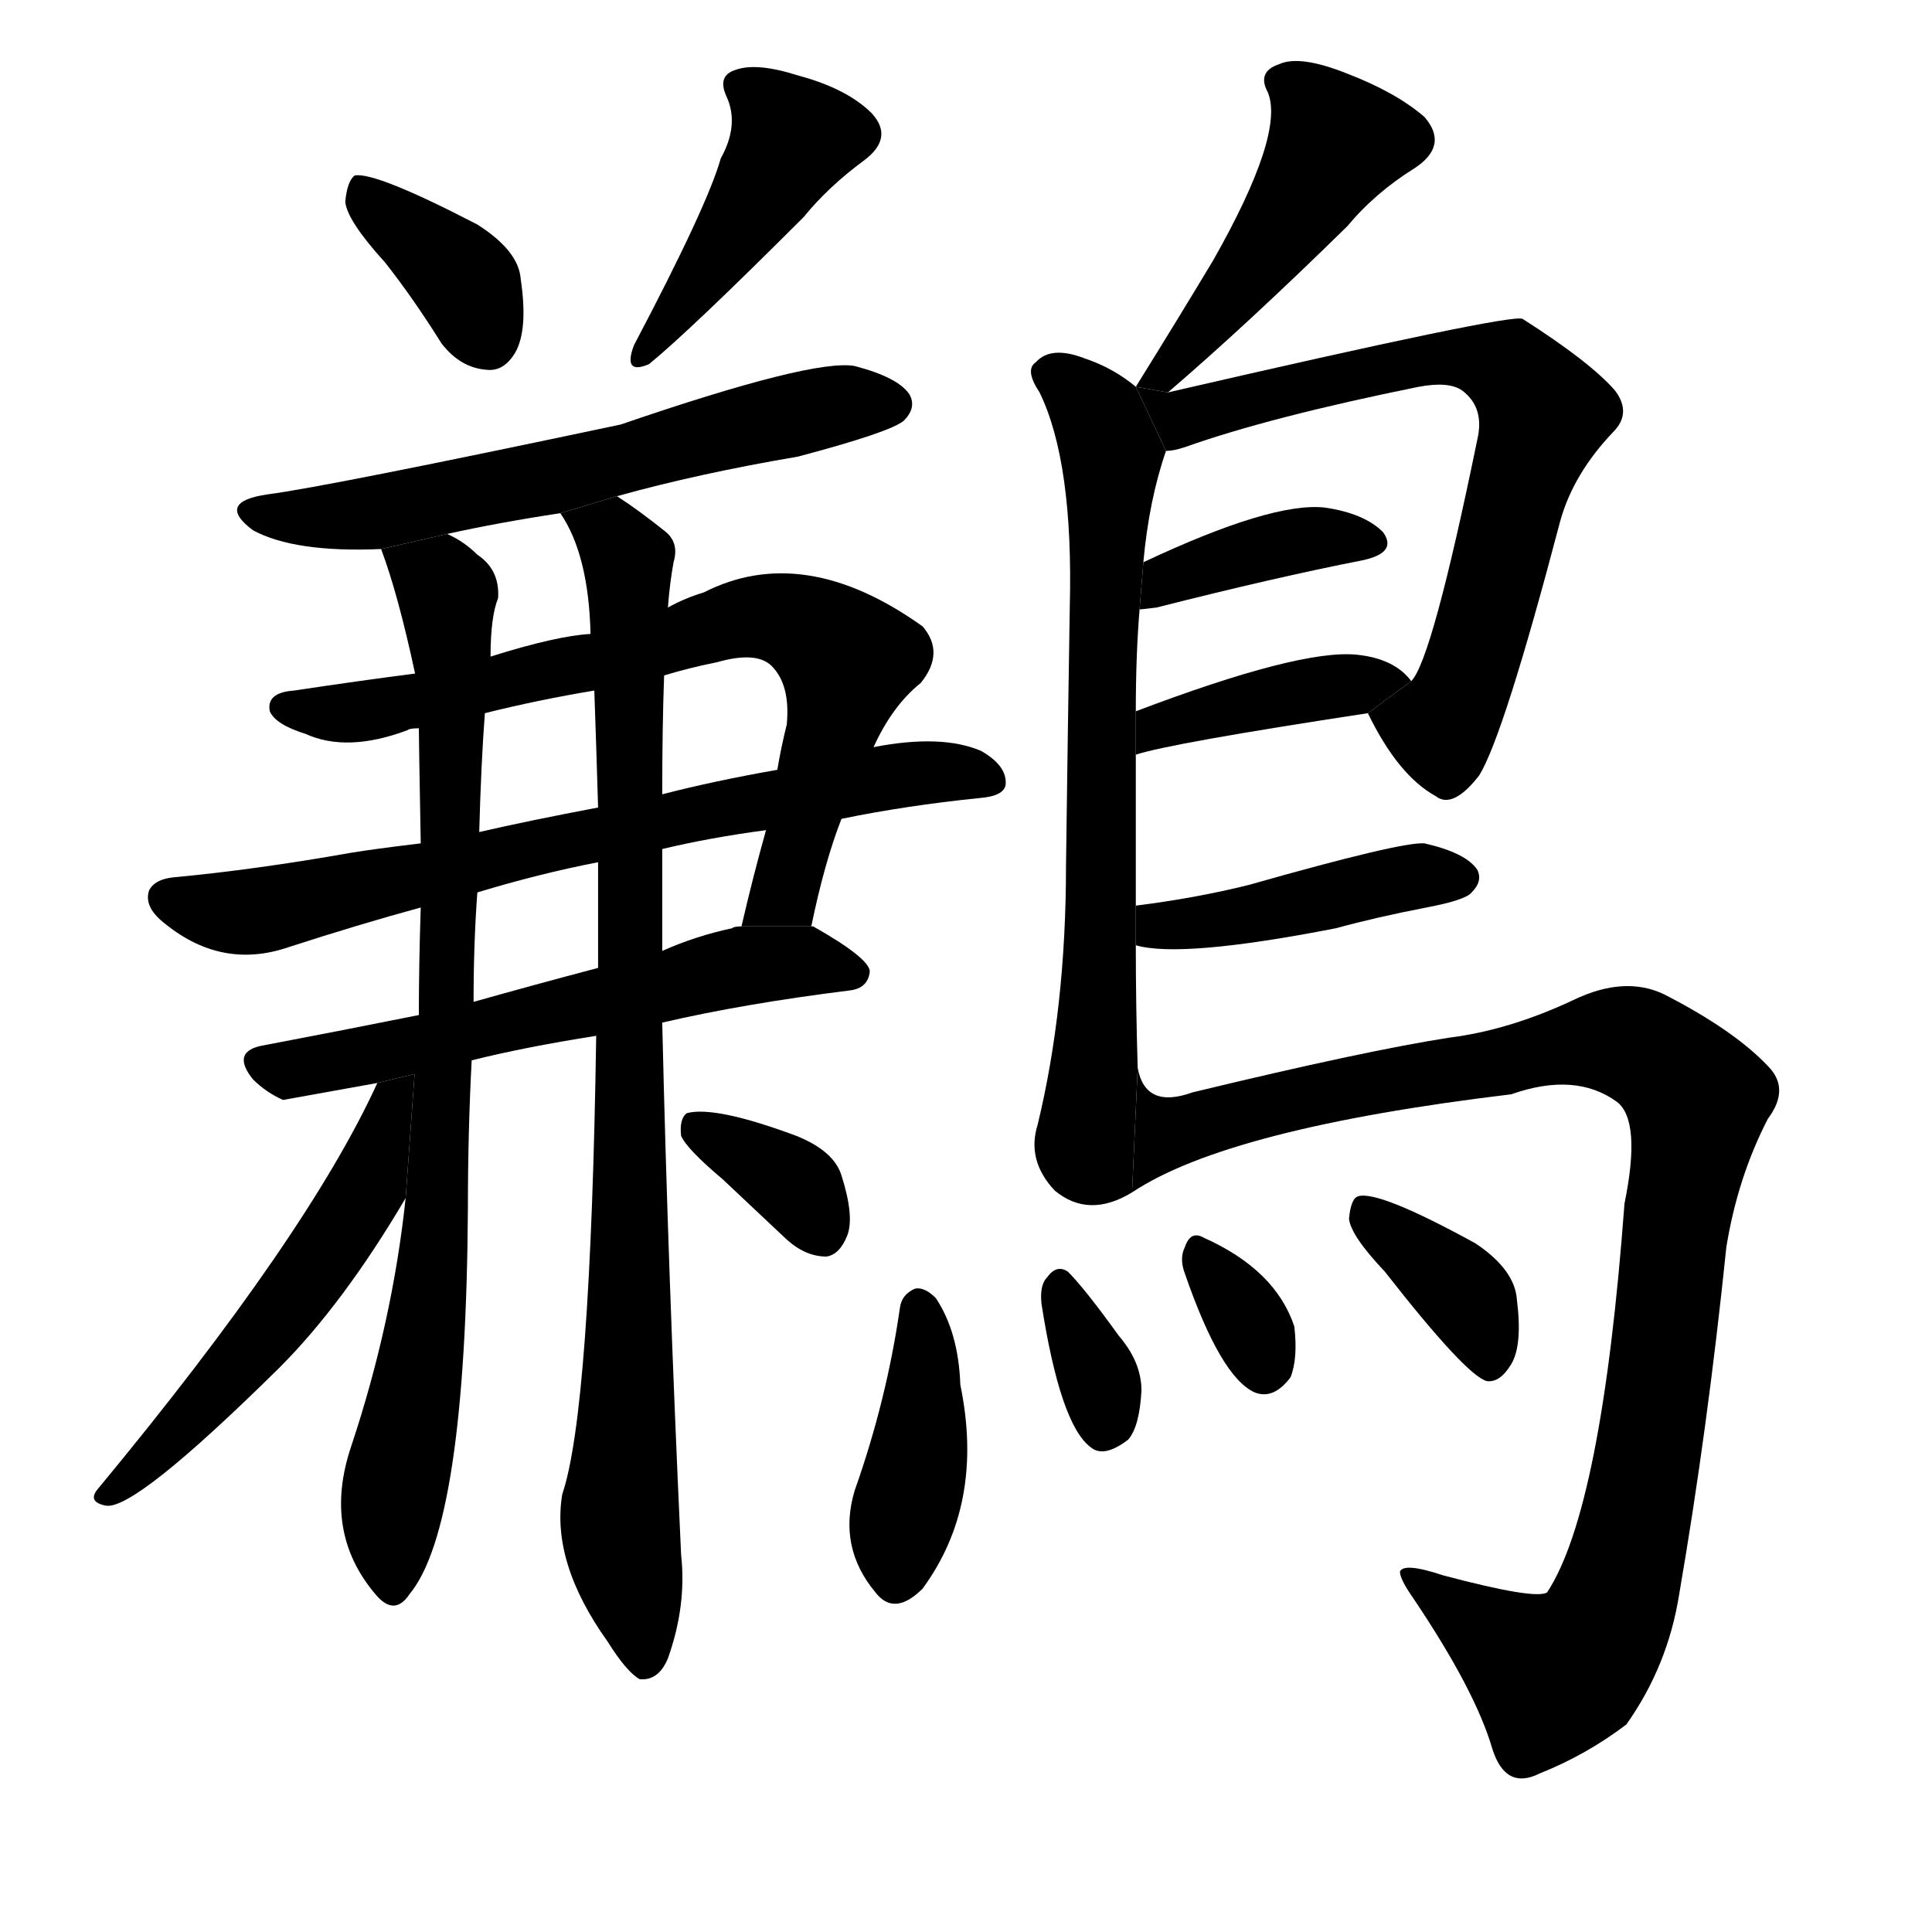<svg version="1.1" viewBox="0 0 1024 1024" xmlns="http://www.w3.org/2000/svg">
  <g stroke="black" stroke-dasharray="1,1" stroke-width="1" transform="scale(4, 4)">
  </g>
  <g transform="scale(1, -1) translate(0, -900)">
    <style type="text/css">
      
        @keyframes keyframes0 {
          from {
            stroke: blue;
            stroke-dashoffset: 364;
            stroke-width: 128;
          }
          54% {
            animation-timing-function: step-end;
            stroke: blue;
            stroke-dashoffset: 0;
            stroke-width: 128;
          }
          to {
            stroke: black;
            stroke-width: 1024;
          }
        }
        #make-me-a-hanzi-animation-0 {
          animation: keyframes0 0.546s both;
          animation-delay: 0s;
          animation-timing-function: linear;
        }
      
        @keyframes keyframes1 {
          from {
            stroke: blue;
            stroke-dashoffset: 427;
            stroke-width: 128;
          }
          58% {
            animation-timing-function: step-end;
            stroke: blue;
            stroke-dashoffset: 0;
            stroke-width: 128;
          }
          to {
            stroke: black;
            stroke-width: 1024;
          }
        }
        #make-me-a-hanzi-animation-1 {
          animation: keyframes1 0.597s both;
          animation-delay: 0.546s;
          animation-timing-function: linear;
        }
      
        @keyframes keyframes2 {
          from {
            stroke: blue;
            stroke-dashoffset: 598;
            stroke-width: 128;
          }
          66% {
            animation-timing-function: step-end;
            stroke: blue;
            stroke-dashoffset: 0;
            stroke-width: 128;
          }
          to {
            stroke: black;
            stroke-width: 1024;
          }
        }
        #make-me-a-hanzi-animation-2 {
          animation: keyframes2 0.737s both;
          animation-delay: 1.144s;
          animation-timing-function: linear;
        }
      
        @keyframes keyframes3 {
          from {
            stroke: blue;
            stroke-dashoffset: 716;
            stroke-width: 128;
          }
          70% {
            animation-timing-function: step-end;
            stroke: blue;
            stroke-dashoffset: 0;
            stroke-width: 128;
          }
          to {
            stroke: black;
            stroke-width: 1024;
          }
        }
        #make-me-a-hanzi-animation-3 {
          animation: keyframes3 0.833s both;
          animation-delay: 1.88s;
          animation-timing-function: linear;
        }
      
        @keyframes keyframes4 {
          from {
            stroke: blue;
            stroke-dashoffset: 699;
            stroke-width: 128;
          }
          69% {
            animation-timing-function: step-end;
            stroke: blue;
            stroke-dashoffset: 0;
            stroke-width: 128;
          }
          to {
            stroke: black;
            stroke-width: 1024;
          }
        }
        #make-me-a-hanzi-animation-4 {
          animation: keyframes4 0.819s both;
          animation-delay: 2.713s;
          animation-timing-function: linear;
        }
      
        @keyframes keyframes5 {
          from {
            stroke: blue;
            stroke-dashoffset: 577;
            stroke-width: 128;
          }
          65% {
            animation-timing-function: step-end;
            stroke: blue;
            stroke-dashoffset: 0;
            stroke-width: 128;
          }
          to {
            stroke: black;
            stroke-width: 1024;
          }
        }
        #make-me-a-hanzi-animation-5 {
          animation: keyframes5 0.72s both;
          animation-delay: 3.532s;
          animation-timing-function: linear;
        }
      
        @keyframes keyframes6 {
          from {
            stroke: blue;
            stroke-dashoffset: 819;
            stroke-width: 128;
          }
          73% {
            animation-timing-function: step-end;
            stroke: blue;
            stroke-dashoffset: 0;
            stroke-width: 128;
          }
          to {
            stroke: black;
            stroke-width: 1024;
          }
        }
        #make-me-a-hanzi-animation-6 {
          animation: keyframes6 0.917s both;
          animation-delay: 4.251s;
          animation-timing-function: linear;
        }
      
        @keyframes keyframes7 {
          from {
            stroke: blue;
            stroke-dashoffset: 876;
            stroke-width: 128;
          }
          74% {
            animation-timing-function: step-end;
            stroke: blue;
            stroke-dashoffset: 0;
            stroke-width: 128;
          }
          to {
            stroke: black;
            stroke-width: 1024;
          }
        }
        #make-me-a-hanzi-animation-7 {
          animation: keyframes7 0.963s both;
          animation-delay: 5.168s;
          animation-timing-function: linear;
        }
      
        @keyframes keyframes8 {
          from {
            stroke: blue;
            stroke-dashoffset: 529;
            stroke-width: 128;
          }
          63% {
            animation-timing-function: step-end;
            stroke: blue;
            stroke-dashoffset: 0;
            stroke-width: 128;
          }
          to {
            stroke: black;
            stroke-width: 1024;
          }
        }
        #make-me-a-hanzi-animation-8 {
          animation: keyframes8 0.681s both;
          animation-delay: 6.131s;
          animation-timing-function: linear;
        }
      
        @keyframes keyframes9 {
          from {
            stroke: blue;
            stroke-dashoffset: 344;
            stroke-width: 128;
          }
          53% {
            animation-timing-function: step-end;
            stroke: blue;
            stroke-dashoffset: 0;
            stroke-width: 128;
          }
          to {
            stroke: black;
            stroke-width: 1024;
          }
        }
        #make-me-a-hanzi-animation-9 {
          animation: keyframes9 0.53s both;
          animation-delay: 6.811s;
          animation-timing-function: linear;
        }
      
        @keyframes keyframes10 {
          from {
            stroke: blue;
            stroke-dashoffset: 463;
            stroke-width: 128;
          }
          60% {
            animation-timing-function: step-end;
            stroke: blue;
            stroke-dashoffset: 0;
            stroke-width: 128;
          }
          to {
            stroke: black;
            stroke-width: 1024;
          }
        }
        #make-me-a-hanzi-animation-10 {
          animation: keyframes10 0.627s both;
          animation-delay: 7.341s;
          animation-timing-function: linear;
        }
      
        @keyframes keyframes11 {
          from {
            stroke: blue;
            stroke-dashoffset: 699;
            stroke-width: 128;
          }
          69% {
            animation-timing-function: step-end;
            stroke: blue;
            stroke-dashoffset: 0;
            stroke-width: 128;
          }
          to {
            stroke: black;
            stroke-width: 1024;
          }
        }
        #make-me-a-hanzi-animation-11 {
          animation: keyframes11 0.819s both;
          animation-delay: 7.968s;
          animation-timing-function: linear;
        }
      
        @keyframes keyframes12 {
          from {
            stroke: blue;
            stroke-dashoffset: 690;
            stroke-width: 128;
          }
          69% {
            animation-timing-function: step-end;
            stroke: blue;
            stroke-dashoffset: 0;
            stroke-width: 128;
          }
          to {
            stroke: black;
            stroke-width: 1024;
          }
        }
        #make-me-a-hanzi-animation-12 {
          animation: keyframes12 0.812s both;
          animation-delay: 8.787s;
          animation-timing-function: linear;
        }
      
        @keyframes keyframes13 {
          from {
            stroke: blue;
            stroke-dashoffset: 380;
            stroke-width: 128;
          }
          55% {
            animation-timing-function: step-end;
            stroke: blue;
            stroke-dashoffset: 0;
            stroke-width: 128;
          }
          to {
            stroke: black;
            stroke-width: 1024;
          }
        }
        #make-me-a-hanzi-animation-13 {
          animation: keyframes13 0.559s both;
          animation-delay: 9.598s;
          animation-timing-function: linear;
        }
      
        @keyframes keyframes14 {
          from {
            stroke: blue;
            stroke-dashoffset: 398;
            stroke-width: 128;
          }
          56% {
            animation-timing-function: step-end;
            stroke: blue;
            stroke-dashoffset: 0;
            stroke-width: 128;
          }
          to {
            stroke: black;
            stroke-width: 1024;
          }
        }
        #make-me-a-hanzi-animation-14 {
          animation: keyframes14 0.574s both;
          animation-delay: 10.158s;
          animation-timing-function: linear;
        }
      
        @keyframes keyframes15 {
          from {
            stroke: blue;
            stroke-dashoffset: 424;
            stroke-width: 128;
          }
          58% {
            animation-timing-function: step-end;
            stroke: blue;
            stroke-dashoffset: 0;
            stroke-width: 128;
          }
          to {
            stroke: black;
            stroke-width: 1024;
          }
        }
        #make-me-a-hanzi-animation-15 {
          animation: keyframes15 0.595s both;
          animation-delay: 10.732s;
          animation-timing-function: linear;
        }
      
        @keyframes keyframes16 {
          from {
            stroke: blue;
            stroke-dashoffset: 997;
            stroke-width: 128;
          }
          76% {
            animation-timing-function: step-end;
            stroke: blue;
            stroke-dashoffset: 0;
            stroke-width: 128;
          }
          to {
            stroke: black;
            stroke-width: 1024;
          }
        }
        #make-me-a-hanzi-animation-16 {
          animation: keyframes16 1.061s both;
          animation-delay: 11.327s;
          animation-timing-function: linear;
        }
      
        @keyframes keyframes17 {
          from {
            stroke: blue;
            stroke-dashoffset: 399;
            stroke-width: 128;
          }
          56% {
            animation-timing-function: step-end;
            stroke: blue;
            stroke-dashoffset: 0;
            stroke-width: 128;
          }
          to {
            stroke: black;
            stroke-width: 1024;
          }
        }
        #make-me-a-hanzi-animation-17 {
          animation: keyframes17 0.575s both;
          animation-delay: 12.388s;
          animation-timing-function: linear;
        }
      
        @keyframes keyframes18 {
          from {
            stroke: blue;
            stroke-dashoffset: 331;
            stroke-width: 128;
          }
          52% {
            animation-timing-function: step-end;
            stroke: blue;
            stroke-dashoffset: 0;
            stroke-width: 128;
          }
          to {
            stroke: black;
            stroke-width: 1024;
          }
        }
        #make-me-a-hanzi-animation-18 {
          animation: keyframes18 0.519s both;
          animation-delay: 12.963s;
          animation-timing-function: linear;
        }
      
        @keyframes keyframes19 {
          from {
            stroke: blue;
            stroke-dashoffset: 320;
            stroke-width: 128;
          }
          51% {
            animation-timing-function: step-end;
            stroke: blue;
            stroke-dashoffset: 0;
            stroke-width: 128;
          }
          to {
            stroke: black;
            stroke-width: 1024;
          }
        }
        #make-me-a-hanzi-animation-19 {
          animation: keyframes19 0.51s both;
          animation-delay: 13.482s;
          animation-timing-function: linear;
        }
      
        @keyframes keyframes20 {
          from {
            stroke: blue;
            stroke-dashoffset: 363;
            stroke-width: 128;
          }
          54% {
            animation-timing-function: step-end;
            stroke: blue;
            stroke-dashoffset: 0;
            stroke-width: 128;
          }
          to {
            stroke: black;
            stroke-width: 1024;
          }
        }
        #make-me-a-hanzi-animation-20 {
          animation: keyframes20 0.545s both;
          animation-delay: 13.993s;
          animation-timing-function: linear;
        }
      
    </style>
    
      <path d="M 204 761 Q 219 742 234 718 Q 244 705 258 704 Q 267 703 273 713 Q 280 725 276 752 Q 275 767 253 781 Q 199 809 188 807 Q 184 804 183 793 Q 184 783 204 761 Z" fill="black"></path>
    
      <path d="M 382 816 Q 375 791 336 717 Q 330 701 344 707 Q 366 725 426 785 Q 439 801 458 815 Q 474 827 462 840 Q 449 853 423 860 Q 401 867 390 863 Q 380 860 385 849 Q 392 834 382 816 Z" fill="black"></path>
    
      <path d="M 327 637 Q 370 649 423 658 Q 472 671 479 677 Q 486 684 482 691 Q 476 700 453 706 Q 431 710 329 675 Q 173 642 142 638 Q 114 634 134 619 Q 156 607 202 609 L 237 617 Q 264 623 297 628 L 327 637 Z" fill="black"></path>
    
      <path d="M 430 409 Q 437 443 446 466 L 463 504 Q 473 526 488 538 Q 501 554 489 568 Q 426 613 373 586 Q 363 583 354 578 L 313 564 Q 295 563 260 552 L 220 543 Q 189 539 156 534 Q 141 533 143 523 Q 146 516 162 511 Q 184 501 216 513 Q 217 514 222 514 L 257 522 Q 285 529 315 534 L 352 542 Q 365 546 380 549 Q 401 555 409 547 Q 419 537 417 516 Q 414 504 412 492 L 406 460 Q 399 435 393 409 L 430 409 Z" fill="black"></path>
    
      <path d="M 446 466 Q 480 473 519 477 Q 532 478 533 484 Q 534 494 520 502 Q 499 511 463 504 L 412 492 Q 378 486 351 479 L 317 472 Q 280 465 254 459 L 223 453 Q 198 450 186 448 Q 135 439 92 435 Q 82 434 79 428 Q 76 419 88 410 Q 118 386 153 398 Q 190 410 223 419 L 253 427 Q 286 437 317 443 L 351 450 Q 376 456 406 460 L 446 466 Z" fill="black"></path>
    
      <path d="M 250 338 Q 278 345 316 351 L 351 358 Q 394 368 450 375 Q 460 376 461 385 Q 461 392 431 409 L 430 409 L 393 409 Q 389 409 388 408 Q 369 404 351 396 L 317 387 Q 283 378 251 369 L 222 362 Q 177 353 140 346 Q 122 343 134 328 Q 141 321 150 317 L 200 326 L 250 338 Z" fill="black"></path>
    
      <path d="M 215 265 Q 208 199 186 133 Q 171 88 199 55 Q 209 43 217 55 Q 247 91 248 260 Q 248 300 250 338 L 251 369 Q 251 400 253 427 L 254 459 Q 255 496 257 522 L 260 552 Q 260 573 264 583 Q 265 598 253 606 Q 246 613 237 617 L 202 609 Q 211 585 220 543 L 222 514 Q 222 508 223 453 L 223 419 Q 222 389 222 362 L 215 265 Z" fill="black"></path>
    
      <path d="M 316 351 Q 313 152 298 108 Q 292 72 322 30 Q 332 14 339 10 Q 349 9 354 21 Q 364 49 361 76 Q 354 227 351 358 L 351 396 Q 351 412 351 429 Q 351 439 351 450 L 351 479 Q 351 515 352 542 L 354 578 Q 355 591 357 602 Q 360 612 353 618 Q 338 630 327 637 L 297 628 Q 312 606 313 564 L 315 534 Q 316 506 317 472 L 317 443 Q 317 418 317 387 L 316 351 Z" fill="black"></path>
    
      <path d="M 200 326 Q 163 245 52 111 Q 46 104 56 102 Q 71 99 148 175 Q 182 209 215 265 L 219.744 330.739 L 200 326 Z" fill="black"></path>
    
      <path d="M 383 275 Q 399 260 417 243 Q 427 234 438 234 Q 445 235 449 245 Q 453 255 446 277 Q 442 290 422 298 Q 379 314 364 310 Q 360 307 361 298 Q 364 291 383 275 Z" fill="black"></path>
    
      <path d="M 619 692 Q 661 728 714 780 Q 729 798 750 811 Q 768 823 755 838 Q 740 851 714 861 Q 689 871 678 866 Q 666 862 672 851 Q 681 829 643 762 Q 625 732 602 695 L 619 692 Z" fill="black"></path>
    
      <path d="M 602 420 L 602 500 L 602 523 Q 602 553 604 577 L 606 602 Q 609 635 618 661 L 602 695 Q 590 705 575 710 Q 557 717 549 708 Q 543 704 551 692 Q 569 655 567 578 Q 566 517 565 441 Q 565 366 550 304 Q 544 285 559 269 Q 577 254 600 268 L 603 334 Q 602 367 602 399 L 602 420 Z" fill="black"></path>
    
      <path d="M 725 522 Q 741 489 761 478 Q 770 471 784 489 Q 797 510 827 624 Q 834 649 855 671 Q 865 681 856 693 Q 843 708 807 731 Q 801 734 619 692 L 602 695 L 618 661 Q 622 661 628 663 Q 673 679 752 695 Q 768 698 775 693 Q 787 684 783 667 Q 759 550 748 539 L 725 522 Z" fill="black"></path>
    
      <path d="M 604 577 Q 605 577 613 578 Q 676 594 722 603 Q 741 607 733 618 Q 723 628 702 631 Q 674 634 606 602 L 604 577 Z" fill="black"></path>
    
      <path d="M 602 500 Q 620 506 725 522 L 748 539 Q 739 551 719 553 Q 689 556 602 523 L 602 500 Z" fill="black"></path>
    
      <path d="M 602 399 Q 626 392 708 408 Q 730 414 756 419 Q 777 423 780 427 Q 786 433 783 439 Q 777 448 755 453 Q 743 454 662 431 Q 634 424 602 420 L 602 399 Z" fill="black"></path>
    
      <path d="M 600 268 Q 651 302 801 320 Q 835 332 857 316 Q 870 306 861 262 Q 849 100 820 56 Q 814 52 765 65 Q 744 72 742 67 Q 742 63 749 53 Q 782 4 791 -27 Q 798 -49 816 -40 Q 841 -30 862 -14 Q 884 17 890 55 Q 905 142 915 239 Q 921 276 937 307 Q 949 323 937 335 Q 919 354 882 373 Q 861 383 834 370 Q 800 354 768 350 Q 723 343 632 321 Q 607 312 603 334 L 600 268 Z" fill="black"></path>
    
      <path d="M 477 207 Q 470 158 453 110 Q 444 80 464 56 Q 474 43 489 58 Q 522 103 509 166 Q 508 194 496 212 Q 490 218 485 217 Q 478 214 477 207 Z" fill="black"></path>
    
      <path d="M 552 209 Q 562 145 578 133 Q 585 127 598 137 Q 604 144 605 163 Q 605 178 593 192 Q 575 217 566 226 Q 560 230 555 223 Q 551 219 552 209 Z" fill="black"></path>
    
      <path d="M 628 225 Q 647 170 665 162 Q 675 158 684 170 Q 688 180 686 197 Q 676 227 638 244 Q 631 248 628 239 Q 625 233 628 225 Z" fill="black"></path>
    
      <path d="M 734 226 Q 777 171 788 168 Q 795 167 801 177 Q 807 187 804 211 Q 803 227 782 241 Q 731 269 720 266 Q 716 265 715 254 Q 716 245 734 226 Z" fill="black"></path>
    
    
      <clipPath id="make-me-a-hanzi-clip-0">
        <path d="M 204 761 Q 219 742 234 718 Q 244 705 258 704 Q 267 703 273 713 Q 280 725 276 752 Q 275 767 253 781 Q 199 809 188 807 Q 184 804 183 793 Q 184 783 204 761 Z"></path>
      </clipPath>
      <path clip-path="url(#make-me-a-hanzi-clip-0)" d="M 190 798 L 243 755 L 259 719" fill="none" id="make-me-a-hanzi-animation-0" stroke-dasharray="236 472" stroke-linecap="round"></path>
    
      <clipPath id="make-me-a-hanzi-clip-1">
        <path d="M 382 816 Q 375 791 336 717 Q 330 701 344 707 Q 366 725 426 785 Q 439 801 458 815 Q 474 827 462 840 Q 449 853 423 860 Q 401 867 390 863 Q 380 860 385 849 Q 392 834 382 816 Z"></path>
      </clipPath>
      <path clip-path="url(#make-me-a-hanzi-clip-1)" d="M 396 853 L 419 824 L 343 714" fill="none" id="make-me-a-hanzi-animation-1" stroke-dasharray="299 598" stroke-linecap="round"></path>
    
      <clipPath id="make-me-a-hanzi-clip-2">
        <path d="M 327 637 Q 370 649 423 658 Q 472 671 479 677 Q 486 684 482 691 Q 476 700 453 706 Q 431 710 329 675 Q 173 642 142 638 Q 114 634 134 619 Q 156 607 202 609 L 237 617 Q 264 623 297 628 L 327 637 Z"></path>
      </clipPath>
      <path clip-path="url(#make-me-a-hanzi-clip-2)" d="M 136 629 L 193 627 L 435 684 L 471 686" fill="none" id="make-me-a-hanzi-animation-2" stroke-dasharray="470 940" stroke-linecap="round"></path>
    
      <clipPath id="make-me-a-hanzi-clip-3">
        <path d="M 430 409 Q 437 443 446 466 L 463 504 Q 473 526 488 538 Q 501 554 489 568 Q 426 613 373 586 Q 363 583 354 578 L 313 564 Q 295 563 260 552 L 220 543 Q 189 539 156 534 Q 141 533 143 523 Q 146 516 162 511 Q 184 501 216 513 Q 217 514 222 514 L 257 522 Q 285 529 315 534 L 352 542 Q 365 546 380 549 Q 401 555 409 547 Q 419 537 417 516 Q 414 504 412 492 L 406 460 Q 399 435 393 409 L 430 409 Z"></path>
      </clipPath>
      <path clip-path="url(#make-me-a-hanzi-clip-3)" d="M 151 525 L 181 522 L 236 531 L 398 573 L 430 567 L 449 551 L 448 542 L 416 427 L 399 414" fill="none" id="make-me-a-hanzi-animation-3" stroke-dasharray="588 1176" stroke-linecap="round"></path>
    
      <clipPath id="make-me-a-hanzi-clip-4">
        <path d="M 446 466 Q 480 473 519 477 Q 532 478 533 484 Q 534 494 520 502 Q 499 511 463 504 L 412 492 Q 378 486 351 479 L 317 472 Q 280 465 254 459 L 223 453 Q 198 450 186 448 Q 135 439 92 435 Q 82 434 79 428 Q 76 419 88 410 Q 118 386 153 398 Q 190 410 223 419 L 253 427 Q 286 437 317 443 L 351 450 Q 376 456 406 460 L 446 466 Z"></path>
      </clipPath>
      <path clip-path="url(#make-me-a-hanzi-clip-4)" d="M 89 424 L 114 417 L 141 418 L 406 477 L 488 491 L 523 486" fill="none" id="make-me-a-hanzi-animation-4" stroke-dasharray="571 1142" stroke-linecap="round"></path>
    
      <clipPath id="make-me-a-hanzi-clip-5">
        <path d="M 250 338 Q 278 345 316 351 L 351 358 Q 394 368 450 375 Q 460 376 461 385 Q 461 392 431 409 L 430 409 L 393 409 Q 389 409 388 408 Q 369 404 351 396 L 317 387 Q 283 378 251 369 L 222 362 Q 177 353 140 346 Q 122 343 134 328 Q 141 321 150 317 L 200 326 L 250 338 Z"></path>
      </clipPath>
      <path clip-path="url(#make-me-a-hanzi-clip-5)" d="M 138 337 L 179 337 L 399 389 L 430 391 L 452 384" fill="none" id="make-me-a-hanzi-animation-5" stroke-dasharray="449 898" stroke-linecap="round"></path>
    
      <clipPath id="make-me-a-hanzi-clip-6">
        <path d="M 215 265 Q 208 199 186 133 Q 171 88 199 55 Q 209 43 217 55 Q 247 91 248 260 Q 248 300 250 338 L 251 369 Q 251 400 253 427 L 254 459 Q 255 496 257 522 L 260 552 Q 260 573 264 583 Q 265 598 253 606 Q 246 613 237 617 L 202 609 Q 211 585 220 543 L 222 514 Q 222 508 223 453 L 223 419 Q 222 389 222 362 L 215 265 Z"></path>
      </clipPath>
      <path clip-path="url(#make-me-a-hanzi-clip-6)" d="M 209 606 L 238 582 L 240 516 L 233 248 L 208 102 L 208 59" fill="none" id="make-me-a-hanzi-animation-6" stroke-dasharray="691 1382" stroke-linecap="round"></path>
    
      <clipPath id="make-me-a-hanzi-clip-7">
        <path d="M 316 351 Q 313 152 298 108 Q 292 72 322 30 Q 332 14 339 10 Q 349 9 354 21 Q 364 49 361 76 Q 354 227 351 358 L 351 396 Q 351 412 351 429 Q 351 439 351 450 L 351 479 Q 351 515 352 542 L 354 578 Q 355 591 357 602 Q 360 612 353 618 Q 338 630 327 637 L 297 628 Q 312 606 313 564 L 315 534 Q 316 506 317 472 L 317 443 Q 317 418 317 387 L 316 351 Z"></path>
      </clipPath>
      <path clip-path="url(#make-me-a-hanzi-clip-7)" d="M 306 627 L 323 617 L 333 600 L 329 92 L 341 20" fill="none" id="make-me-a-hanzi-animation-7" stroke-dasharray="748 1496" stroke-linecap="round"></path>
    
      <clipPath id="make-me-a-hanzi-clip-8">
        <path d="M 200 326 Q 163 245 52 111 Q 46 104 56 102 Q 71 99 148 175 Q 182 209 215 265 L 219.744 330.739 L 200 326 Z"></path>
      </clipPath>
      <path clip-path="url(#make-me-a-hanzi-clip-8)" d="M 216 324 L 207 317 L 196 273 L 147 201 L 113 159 L 58 108" fill="none" id="make-me-a-hanzi-animation-8" stroke-dasharray="401 802" stroke-linecap="round"></path>
    
      <clipPath id="make-me-a-hanzi-clip-9">
        <path d="M 383 275 Q 399 260 417 243 Q 427 234 438 234 Q 445 235 449 245 Q 453 255 446 277 Q 442 290 422 298 Q 379 314 364 310 Q 360 307 361 298 Q 364 291 383 275 Z"></path>
      </clipPath>
      <path clip-path="url(#make-me-a-hanzi-clip-9)" d="M 369 302 L 419 274 L 435 248" fill="none" id="make-me-a-hanzi-animation-9" stroke-dasharray="216 432" stroke-linecap="round"></path>
    
      <clipPath id="make-me-a-hanzi-clip-10">
        <path d="M 619 692 Q 661 728 714 780 Q 729 798 750 811 Q 768 823 755 838 Q 740 851 714 861 Q 689 871 678 866 Q 666 862 672 851 Q 681 829 643 762 Q 625 732 602 695 L 619 692 Z"></path>
      </clipPath>
      <path clip-path="url(#make-me-a-hanzi-clip-10)" d="M 679 857 L 699 841 L 708 823 L 644 733 L 616 701 L 608 702" fill="none" id="make-me-a-hanzi-animation-10" stroke-dasharray="335 670" stroke-linecap="round"></path>
    
      <clipPath id="make-me-a-hanzi-clip-11">
        <path d="M 602 420 L 602 500 L 602 523 Q 602 553 604 577 L 606 602 Q 609 635 618 661 L 602 695 Q 590 705 575 710 Q 557 717 549 708 Q 543 704 551 692 Q 569 655 567 578 Q 566 517 565 441 Q 565 366 550 304 Q 544 285 559 269 Q 577 254 600 268 L 603 334 Q 602 367 602 399 L 602 420 Z"></path>
      </clipPath>
      <path clip-path="url(#make-me-a-hanzi-clip-11)" d="M 558 701 L 583 679 L 589 646 L 583 380 L 575 292 L 588 275" fill="none" id="make-me-a-hanzi-animation-11" stroke-dasharray="571 1142" stroke-linecap="round"></path>
    
      <clipPath id="make-me-a-hanzi-clip-12">
        <path d="M 725 522 Q 741 489 761 478 Q 770 471 784 489 Q 797 510 827 624 Q 834 649 855 671 Q 865 681 856 693 Q 843 708 807 731 Q 801 734 619 692 L 602 695 L 618 661 Q 622 661 628 663 Q 673 679 752 695 Q 768 698 775 693 Q 787 684 783 667 Q 759 550 748 539 L 725 522 Z"></path>
      </clipPath>
      <path clip-path="url(#make-me-a-hanzi-clip-12)" d="M 605 690 L 628 679 L 759 710 L 795 706 L 813 691 L 818 681 L 778 541 L 764 514 L 737 518" fill="none" id="make-me-a-hanzi-animation-12" stroke-dasharray="562 1124" stroke-linecap="round"></path>
    
      <clipPath id="make-me-a-hanzi-clip-13">
        <path d="M 604 577 Q 605 577 613 578 Q 676 594 722 603 Q 741 607 733 618 Q 723 628 702 631 Q 674 634 606 602 L 604 577 Z"></path>
      </clipPath>
      <path clip-path="url(#make-me-a-hanzi-clip-13)" d="M 608 583 L 620 595 L 680 612 L 725 612" fill="none" id="make-me-a-hanzi-animation-13" stroke-dasharray="252 504" stroke-linecap="round"></path>
    
      <clipPath id="make-me-a-hanzi-clip-14">
        <path d="M 602 500 Q 620 506 725 522 L 748 539 Q 739 551 719 553 Q 689 556 602 523 L 602 500 Z"></path>
      </clipPath>
      <path clip-path="url(#make-me-a-hanzi-clip-14)" d="M 604 506 L 615 517 L 636 523 L 740 538" fill="none" id="make-me-a-hanzi-animation-14" stroke-dasharray="270 540" stroke-linecap="round"></path>
    
      <clipPath id="make-me-a-hanzi-clip-15">
        <path d="M 602 399 Q 626 392 708 408 Q 730 414 756 419 Q 777 423 780 427 Q 786 433 783 439 Q 777 448 755 453 Q 743 454 662 431 Q 634 424 602 420 L 602 399 Z"></path>
      </clipPath>
      <path clip-path="url(#make-me-a-hanzi-clip-15)" d="M 607 404 L 721 430 L 772 435" fill="none" id="make-me-a-hanzi-animation-15" stroke-dasharray="296 592" stroke-linecap="round"></path>
    
      <clipPath id="make-me-a-hanzi-clip-16">
        <path d="M 600 268 Q 651 302 801 320 Q 835 332 857 316 Q 870 306 861 262 Q 849 100 820 56 Q 814 52 765 65 Q 744 72 742 67 Q 742 63 749 53 Q 782 4 791 -27 Q 798 -49 816 -40 Q 841 -30 862 -14 Q 884 17 890 55 Q 905 142 915 239 Q 921 276 937 307 Q 949 323 937 335 Q 919 354 882 373 Q 861 383 834 370 Q 800 354 768 350 Q 723 343 632 321 Q 607 312 603 334 L 600 268 Z"></path>
      </clipPath>
      <path clip-path="url(#make-me-a-hanzi-clip-16)" d="M 602 275 L 623 303 L 850 349 L 874 342 L 900 317 L 871 111 L 847 32 L 823 12 L 755 61 L 747 61" fill="none" id="make-me-a-hanzi-animation-16" stroke-dasharray="869 1738" stroke-linecap="round"></path>
    
      <clipPath id="make-me-a-hanzi-clip-17">
        <path d="M 477 207 Q 470 158 453 110 Q 444 80 464 56 Q 474 43 489 58 Q 522 103 509 166 Q 508 194 496 212 Q 490 218 485 217 Q 478 214 477 207 Z"></path>
      </clipPath>
      <path clip-path="url(#make-me-a-hanzi-clip-17)" d="M 487 207 L 491 173 L 476 65" fill="none" id="make-me-a-hanzi-animation-17" stroke-dasharray="271 542" stroke-linecap="round"></path>
    
      <clipPath id="make-me-a-hanzi-clip-18">
        <path d="M 552 209 Q 562 145 578 133 Q 585 127 598 137 Q 604 144 605 163 Q 605 178 593 192 Q 575 217 566 226 Q 560 230 555 223 Q 551 219 552 209 Z"></path>
      </clipPath>
      <path clip-path="url(#make-me-a-hanzi-clip-18)" d="M 563 216 L 584 166 L 585 145" fill="none" id="make-me-a-hanzi-animation-18" stroke-dasharray="203 406" stroke-linecap="round"></path>
    
      <clipPath id="make-me-a-hanzi-clip-19">
        <path d="M 628 225 Q 647 170 665 162 Q 675 158 684 170 Q 688 180 686 197 Q 676 227 638 244 Q 631 248 628 239 Q 625 233 628 225 Z"></path>
      </clipPath>
      <path clip-path="url(#make-me-a-hanzi-clip-19)" d="M 638 232 L 670 177" fill="none" id="make-me-a-hanzi-animation-19" stroke-dasharray="192 384" stroke-linecap="round"></path>
    
      <clipPath id="make-me-a-hanzi-clip-20">
        <path d="M 734 226 Q 777 171 788 168 Q 795 167 801 177 Q 807 187 804 211 Q 803 227 782 241 Q 731 269 720 266 Q 716 265 715 254 Q 716 245 734 226 Z"></path>
      </clipPath>
      <path clip-path="url(#make-me-a-hanzi-clip-20)" d="M 723 258 L 779 210 L 790 179" fill="none" id="make-me-a-hanzi-animation-20" stroke-dasharray="235 470" stroke-linecap="round"></path>
    
  </g>
</svg>
